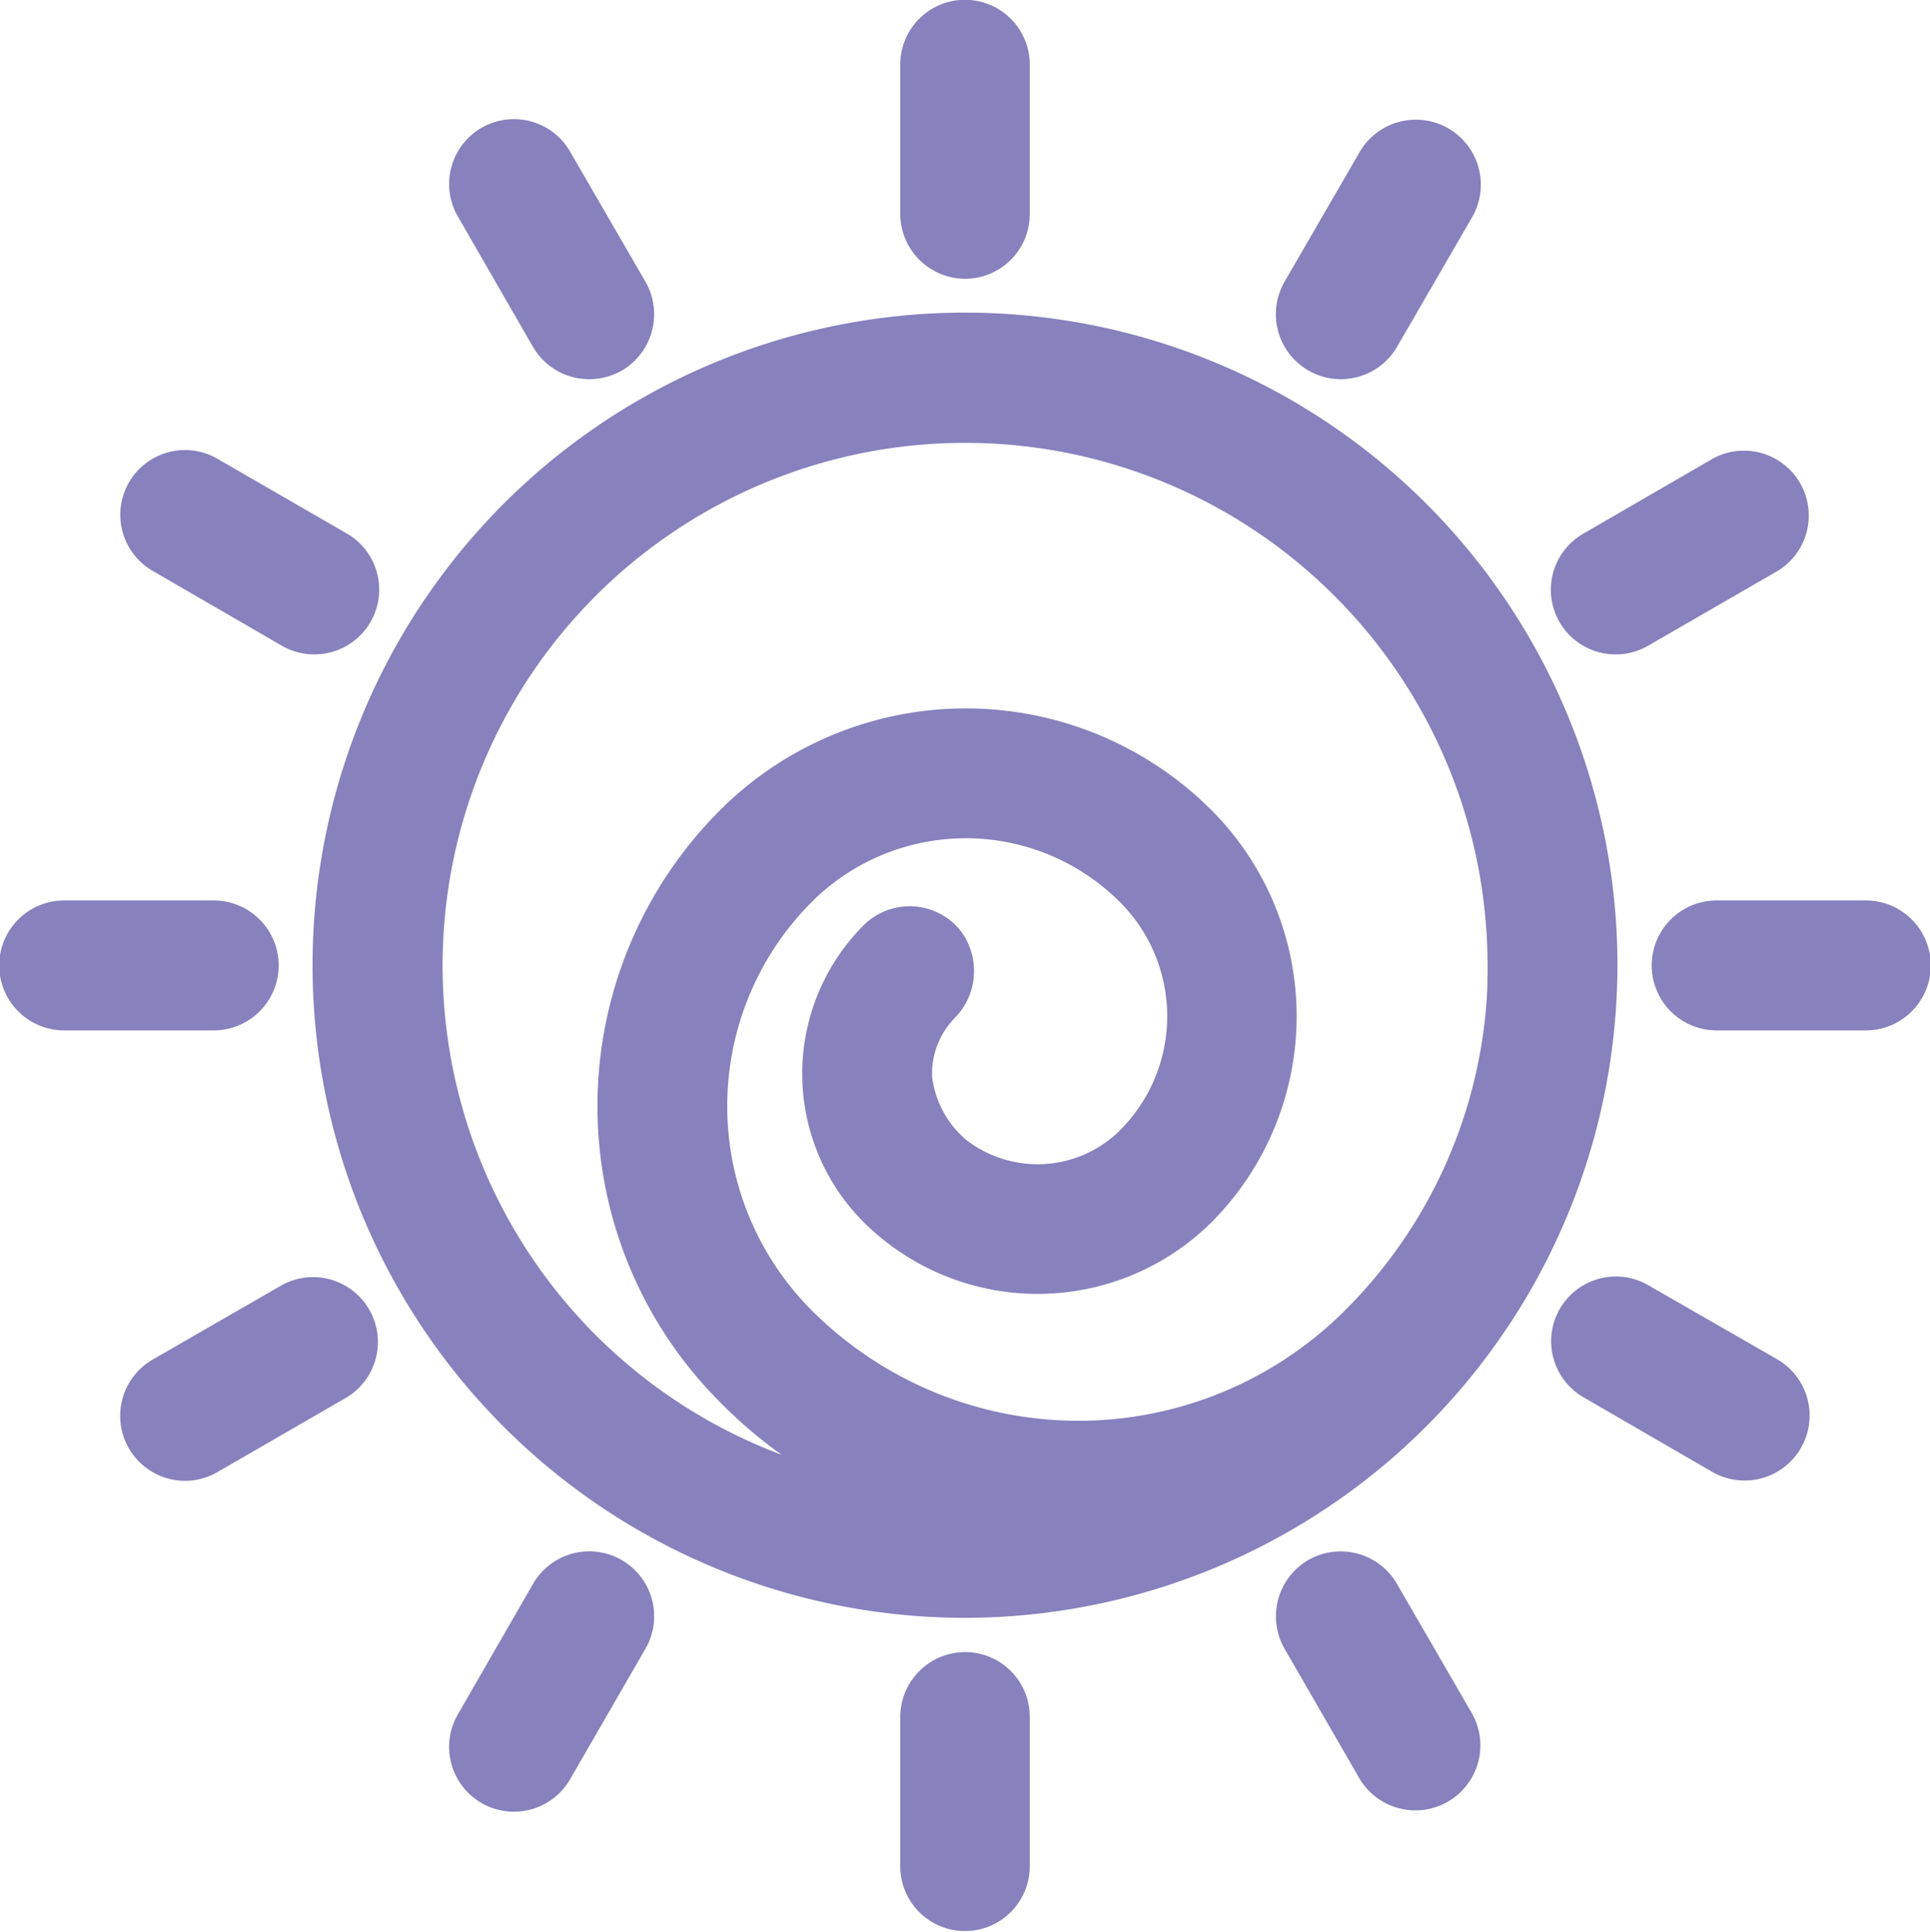 <svg xmlns="http://www.w3.org/2000/svg" width="49.03" height="49.06" viewBox="0 0 49.03 49.06">
<defs>
    <style>
      .cls-1 {
        fill: #8781bd;
        fill-rule: evenodd;
      }
    </style>
  </defs>
  <path class="cls-1" d="M1061.43,2258.64h-3.79a1.65,1.65,0,0,1,0-3.3h3.79A1.65,1.65,0,1,1,1061.43,2258.64Zm-2.24-11.67-3.29,1.9a1.629,1.629,0,0,1-.82.22,1.642,1.642,0,0,1-.82-3.07l3.28-1.9A1.647,1.647,0,0,1,1059.19,2246.97Zm-9.67-5.69a1.648,1.648,0,0,1-1.43.82,1.629,1.629,0,0,1-.82-0.22,1.65,1.65,0,0,1-.61-2.25l1.9-3.28a1.651,1.651,0,1,1,2.86,1.65Zm-10.97-1.73a1.652,1.652,0,0,1-1.65-1.65v-3.79a1.645,1.645,0,1,1,3.29,0v3.79A1.643,1.643,0,0,1,1038.55,2239.55Zm-8.72,2.33a1.665,1.665,0,0,1-.83.22,1.648,1.648,0,0,1-1.43-.82l-1.89-3.28a1.647,1.647,0,1,1,2.85-1.65l1.9,3.28A1.656,1.656,0,0,1,1029.83,2241.88Zm-7.82,7.21a1.629,1.629,0,0,1-.82-0.22l-3.28-1.9a1.644,1.644,0,1,1,1.64-2.85l3.29,1.9A1.645,1.645,0,0,1,1022.01,2249.09Zm-0.9,7.9a1.652,1.652,0,0,1-1.65,1.65h-3.8a1.65,1.65,0,0,1,0-3.3h3.8A1.652,1.652,0,0,1,1021.11,2256.99Zm-3.2,10.01,3.28-1.89a1.647,1.647,0,0,1,1.65,2.85l-3.29,1.9a1.629,1.629,0,0,1-.82.22A1.65,1.65,0,0,1,1017.91,2267Zm9.66,5.7a1.648,1.648,0,1,1,2.86,1.64l-1.9,3.29a1.647,1.647,0,1,1-2.85-1.65Zm10.98,1.73a1.643,1.643,0,0,1,1.64,1.65v3.79a1.645,1.645,0,1,1-3.29,0v-3.79A1.652,1.652,0,0,1,1038.55,2274.43Zm8.72-2.34a1.652,1.652,0,0,1,2.25.61l1.9,3.28a1.65,1.65,0,0,1-.61,2.25,1.629,1.629,0,0,1-.82.22,1.648,1.648,0,0,1-1.43-.82l-1.9-3.29A1.655,1.655,0,0,1,1047.27,2272.09Zm-8.72,1.47a16.575,16.575,0,1,1,16.57-16.57A16.593,16.593,0,0,1,1038.55,2273.56Zm13.27-16.57a13.273,13.273,0,1,0-17.93,12.43,11.6,11.6,0,0,1-1.57-1.34,10.629,10.629,0,0,1,0-15.03,8.83,8.83,0,0,1,12.49,0,7.412,7.412,0,0,1,0,10.46,6.271,6.271,0,0,1-8.84,0,5.335,5.335,0,0,1,0-7.54,1.658,1.658,0,0,1,2.44.11,1.7,1.7,0,0,1-.14,2.26,2.018,2.018,0,0,0-.56,1.48,2.491,2.491,0,0,0,.89,1.62,2.971,2.971,0,0,0,3.88-.26,4.1,4.1,0,0,0,0-5.8,5.541,5.541,0,0,0-7.83,0,7.339,7.339,0,0,0,0,10.37,9.584,9.584,0,0,0,13.55,0,0.022,0.022,0,0,1,.02-0.02,12.335,12.335,0,0,0,3.59-8.08C1051.82,2257.43,1051.82,2257.21,1051.82,2256.99Zm4.08,8.12,3.29,1.89a1.651,1.651,0,0,1-1.65,2.86l-3.28-1.9A1.644,1.644,0,1,1,1055.9,2265.11Z" transform="translate(-1014.03 -2232.47)"/>
</svg>
